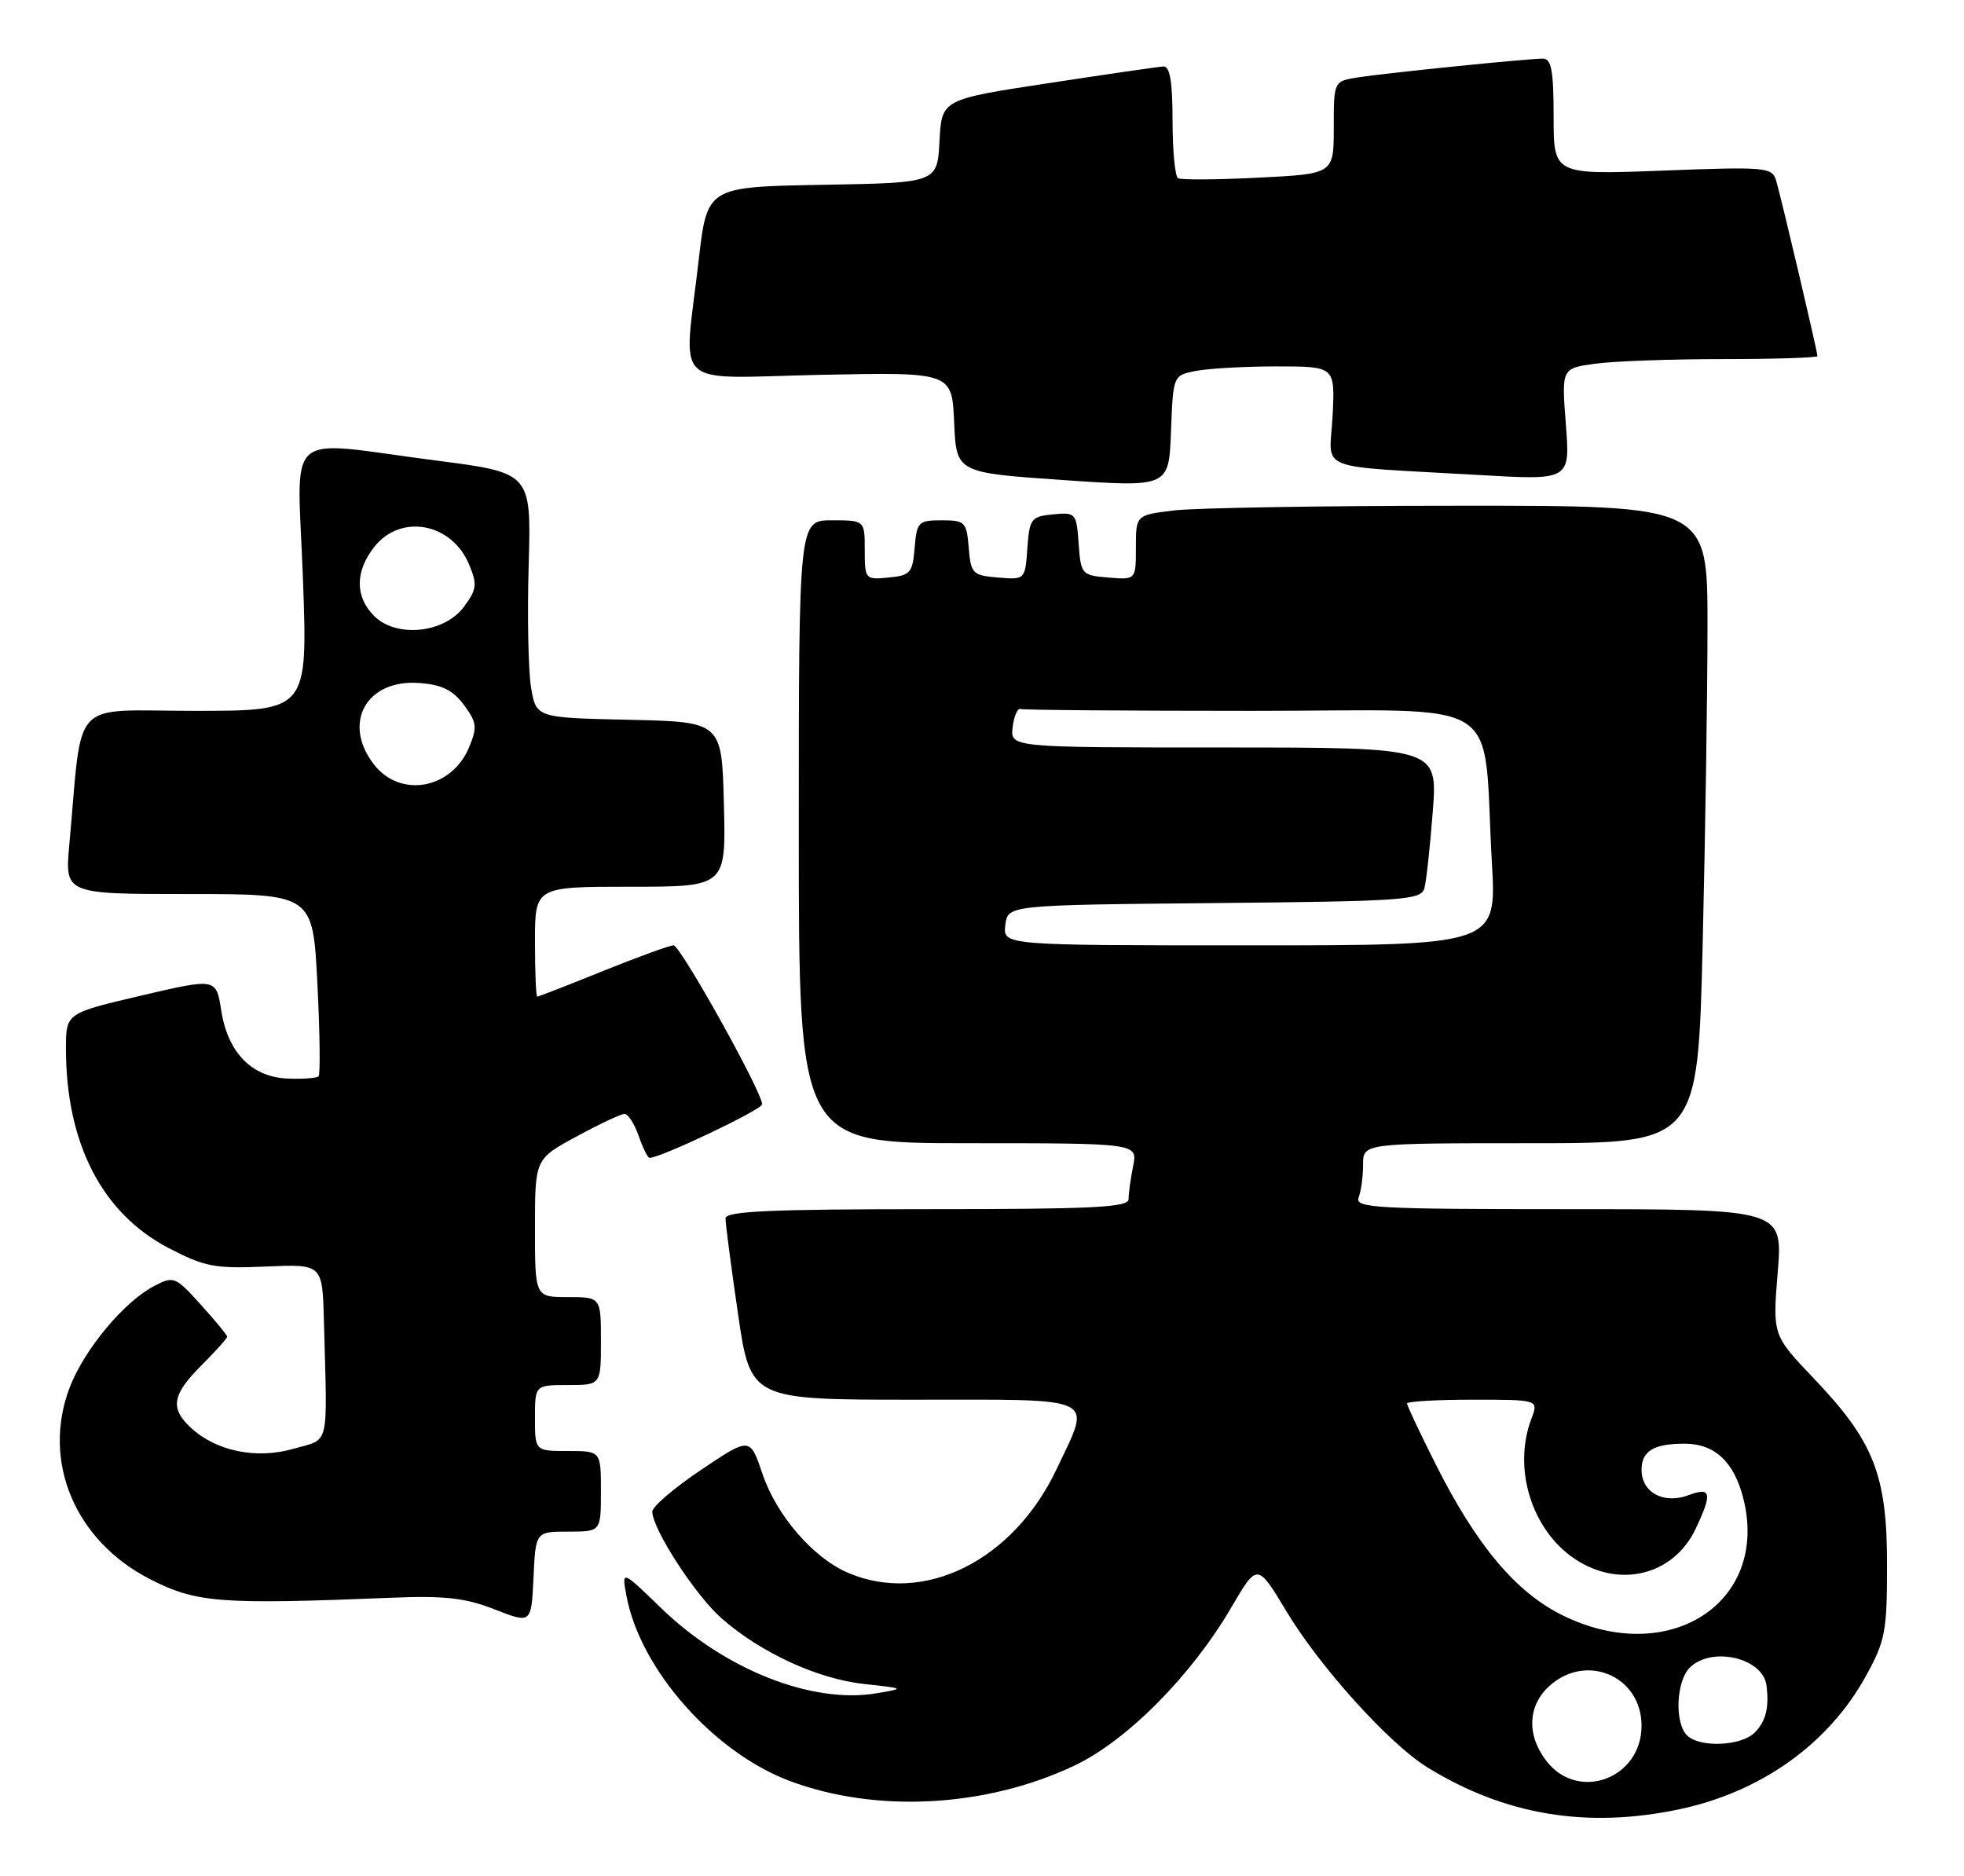 <?xml version="1.0" encoding="UTF-8" standalone="no"?>
<!DOCTYPE svg PUBLIC "-//W3C//DTD SVG 1.1//EN" "http://www.w3.org/Graphics/SVG/1.1/DTD/svg11.dtd" >
<svg xmlns="http://www.w3.org/2000/svg" xmlns:xlink="http://www.w3.org/1999/xlink" version="1.1" viewBox="0 0 268 256">
 <g >
 <path fill="currentColor"
d=" M 229.20 246.88 C 240.31 244.52 249.47 237.99 254.56 228.80 C 257.26 223.93 257.50 222.69 257.50 213.50 C 257.50 201.25 255.70 196.68 247.48 188.07 C 241.88 182.19 241.88 182.19 242.58 173.60 C 243.28 165.00 243.28 165.00 214.03 165.00 C 187.77 165.00 184.85 164.84 185.39 163.42 C 185.73 162.55 186.00 160.52 186.00 158.92 C 186.00 156.00 186.00 156.00 208.84 156.00 C 231.68 156.00 231.68 156.00 232.34 128.84 C 232.70 113.90 233.00 94.32 233.00 85.34 C 233.00 69.00 233.00 69.00 199.25 69.01 C 180.69 69.01 163.14 69.30 160.25 69.65 C 155.00 70.28 155.00 70.28 155.00 74.70 C 155.00 79.12 155.00 79.12 151.25 78.81 C 147.60 78.51 147.49 78.38 147.19 74.19 C 146.89 70.00 146.79 69.89 143.69 70.19 C 140.70 70.48 140.48 70.77 140.19 74.81 C 139.88 79.11 139.88 79.11 136.19 78.81 C 132.71 78.52 132.48 78.28 132.19 74.75 C 131.90 71.22 131.68 71.00 128.50 71.00 C 125.32 71.00 125.10 71.22 124.81 74.75 C 124.53 78.17 124.22 78.53 121.25 78.81 C 118.07 79.12 118.00 79.05 118.00 75.06 C 118.00 71.00 118.00 71.00 113.50 71.00 C 109.00 71.00 109.00 71.00 109.00 113.50 C 109.00 156.00 109.00 156.00 132.12 156.00 C 155.25 156.00 155.25 156.00 154.62 159.13 C 154.28 160.84 154.00 162.87 154.00 163.63 C 154.00 164.76 149.17 165.00 126.50 165.00 C 105.17 165.00 99.00 165.28 99.00 166.25 C 98.99 166.94 99.76 172.79 100.70 179.25 C 102.42 191.00 102.42 191.00 124.71 191.00 C 150.30 191.00 148.96 190.35 144.16 200.51 C 138.25 212.99 126.04 219.05 115.72 214.62 C 110.96 212.58 105.96 206.80 104.04 201.11 C 102.34 196.09 102.34 196.09 95.67 200.57 C 92.00 203.03 89.00 205.60 89.01 206.27 C 89.03 208.66 94.89 217.70 98.46 220.83 C 103.81 225.53 111.54 229.09 117.89 229.79 C 123.48 230.40 123.49 230.40 119.67 231.05 C 110.85 232.57 98.90 227.85 90.21 219.43 C 84.82 214.21 84.82 214.21 85.49 217.80 C 87.37 227.80 97.35 239.11 107.75 243.02 C 119.56 247.45 134.57 246.64 146.63 240.92 C 153.79 237.52 162.59 228.64 168.03 219.33 C 171.57 213.28 171.57 213.28 175.53 219.86 C 180.09 227.46 189.57 237.95 194.73 241.14 C 205.33 247.69 216.55 249.56 229.20 246.88 Z  M 77.55 209.00 C 82.00 209.00 82.00 209.00 82.00 203.50 C 82.00 198.00 82.00 198.00 77.50 198.00 C 73.00 198.00 73.00 198.00 73.00 193.50 C 73.00 189.00 73.00 189.00 77.50 189.00 C 82.00 189.00 82.00 189.00 82.00 183.00 C 82.00 177.00 82.00 177.00 77.50 177.00 C 73.00 177.00 73.00 177.00 73.00 167.58 C 73.00 158.15 73.00 158.15 78.68 155.08 C 81.80 153.38 84.75 152.00 85.23 152.00 C 85.71 152.00 86.57 153.35 87.15 155.00 C 87.73 156.65 88.39 158.00 88.63 158.00 C 90.16 158.00 104.00 151.41 104.00 150.69 C 104.00 149.01 92.85 129.00 91.91 129.00 C 91.39 129.00 87.07 130.57 82.29 132.50 C 77.52 134.43 73.47 136.00 73.31 136.00 C 73.14 136.00 73.00 132.62 73.00 128.50 C 73.00 121.00 73.00 121.00 86.03 121.00 C 99.07 121.00 99.07 121.00 98.78 109.75 C 98.50 98.50 98.50 98.50 85.83 98.22 C 73.17 97.94 73.17 97.94 72.47 93.84 C 72.09 91.58 71.94 84.06 72.14 77.12 C 72.50 64.52 72.50 64.52 59.50 62.84 C 38.30 60.11 40.58 58.08 41.34 79.00 C 41.99 97.00 41.99 97.00 26.59 97.00 C 9.34 97.00 11.32 94.89 9.46 115.25 C 8.84 122.00 8.84 122.00 25.77 122.00 C 42.69 122.00 42.69 122.00 43.31 134.21 C 43.65 140.92 43.72 146.62 43.47 146.87 C 43.21 147.12 41.34 147.26 39.30 147.18 C 34.37 147.00 31.09 143.65 30.19 137.90 C 29.50 133.46 29.50 133.46 19.25 135.86 C 9.00 138.26 9.00 138.26 9.00 143.08 C 9.00 156.01 13.91 165.55 23.00 170.30 C 27.94 172.87 29.30 173.13 36.25 172.83 C 44.00 172.49 44.00 172.49 44.20 180.24 C 44.67 197.90 45.06 196.25 40.07 197.69 C 35.00 199.16 29.48 198.03 26.03 194.81 C 23.17 192.15 23.49 190.31 27.50 186.30 C 29.43 184.37 31.00 182.62 31.00 182.40 C 31.00 182.18 29.38 180.22 27.40 178.03 C 23.95 174.20 23.70 174.10 21.08 175.46 C 16.95 177.60 11.50 184.13 9.51 189.33 C 5.67 199.39 10.22 210.24 20.46 215.48 C 26.80 218.73 29.98 218.97 53.50 218.02 C 60.68 217.73 63.51 218.05 67.50 219.61 C 72.50 221.57 72.50 221.57 72.80 215.29 C 73.09 209.00 73.09 209.00 77.55 209.00 Z  M 163.16 50.62 C 164.86 50.28 169.83 50.00 174.22 50.00 C 182.18 50.00 182.18 50.00 181.84 56.75 C 181.45 64.50 178.94 63.49 201.88 64.82 C 214.26 65.54 214.26 65.54 213.67 57.90 C 213.08 50.26 213.08 50.26 217.68 49.63 C 220.21 49.28 228.07 49.00 235.14 49.00 C 242.21 49.00 248.00 48.81 248.00 48.59 C 248.00 47.96 243.01 26.76 242.35 24.60 C 241.81 22.82 240.90 22.74 226.89 23.28 C 212.00 23.85 212.00 23.85 212.00 15.92 C 212.00 9.64 211.70 8.00 210.54 8.00 C 208.40 8.00 189.05 9.97 185.25 10.57 C 182.00 11.09 182.00 11.09 182.00 17.41 C 182.00 23.73 182.00 23.73 171.75 24.24 C 166.11 24.53 161.16 24.56 160.75 24.32 C 160.34 24.08 160.00 20.53 160.00 16.44 C 160.00 11.12 159.64 9.02 158.75 9.07 C 158.06 9.11 150.97 10.14 143.00 11.36 C 128.50 13.57 128.50 13.57 128.20 19.26 C 127.90 24.95 127.90 24.95 112.20 25.22 C 96.50 25.50 96.50 25.50 95.34 35.50 C 93.27 53.46 91.28 51.58 111.95 51.15 C 129.90 50.78 129.90 50.78 130.20 57.64 C 130.50 64.50 130.50 64.50 145.00 65.50 C 159.50 66.50 159.50 66.50 159.79 58.87 C 160.08 51.23 160.08 51.23 163.16 50.62 Z  M 211.07 240.37 C 208.34 236.89 208.43 232.88 211.31 230.17 C 216.35 225.45 224.00 228.66 224.00 235.50 C 224.00 242.67 215.42 245.89 211.07 240.37 Z  M 230.20 236.80 C 228.49 235.09 228.72 229.43 230.57 227.57 C 233.55 224.60 240.58 226.22 241.05 230.00 C 241.43 233.04 240.96 234.90 239.43 236.43 C 237.57 238.28 231.91 238.51 230.20 236.80 Z  M 213.12 220.37 C 206.80 217.22 201.44 210.82 195.91 199.81 C 193.76 195.54 192.00 191.81 192.00 191.52 C 192.00 191.23 196.04 191.00 200.98 191.00 C 209.95 191.00 209.95 191.00 208.98 193.57 C 206.39 200.36 208.99 208.78 214.90 212.73 C 220.98 216.80 228.37 214.96 231.37 208.64 C 233.69 203.75 233.51 202.86 230.43 204.02 C 227.05 205.31 224.00 203.67 224.00 200.57 C 224.00 198.01 225.66 197.00 229.86 197.00 C 233.98 197.00 236.63 199.47 237.89 204.48 C 241.48 218.74 227.65 227.62 213.12 220.37 Z  M 137.18 126.25 C 137.50 123.50 137.50 123.50 165.69 123.23 C 191.45 122.99 193.92 122.82 194.36 121.23 C 194.63 120.28 195.14 115.56 195.51 110.75 C 196.18 102.00 196.18 102.00 167.02 102.00 C 137.87 102.00 137.87 102.00 138.18 99.25 C 138.36 97.74 138.84 96.61 139.25 96.75 C 139.66 96.89 153.91 97.00 170.91 97.00 C 206.13 97.00 202.25 94.54 203.58 117.75 C 204.22 129.00 204.22 129.00 170.54 129.00 C 136.87 129.00 136.87 129.00 137.18 126.25 Z  M 51.07 104.37 C 46.63 98.72 49.96 92.66 57.20 93.20 C 60.28 93.42 61.80 94.17 63.30 96.19 C 65.06 98.56 65.15 99.23 64.01 101.97 C 61.65 107.66 54.68 108.95 51.07 104.37 Z  M 51.05 84.05 C 48.43 81.43 48.44 77.98 51.07 74.63 C 54.68 70.05 61.65 71.34 64.01 77.03 C 65.15 79.77 65.06 80.44 63.30 82.81 C 60.62 86.42 54.08 87.08 51.05 84.05 Z "/>
</g>
</svg>